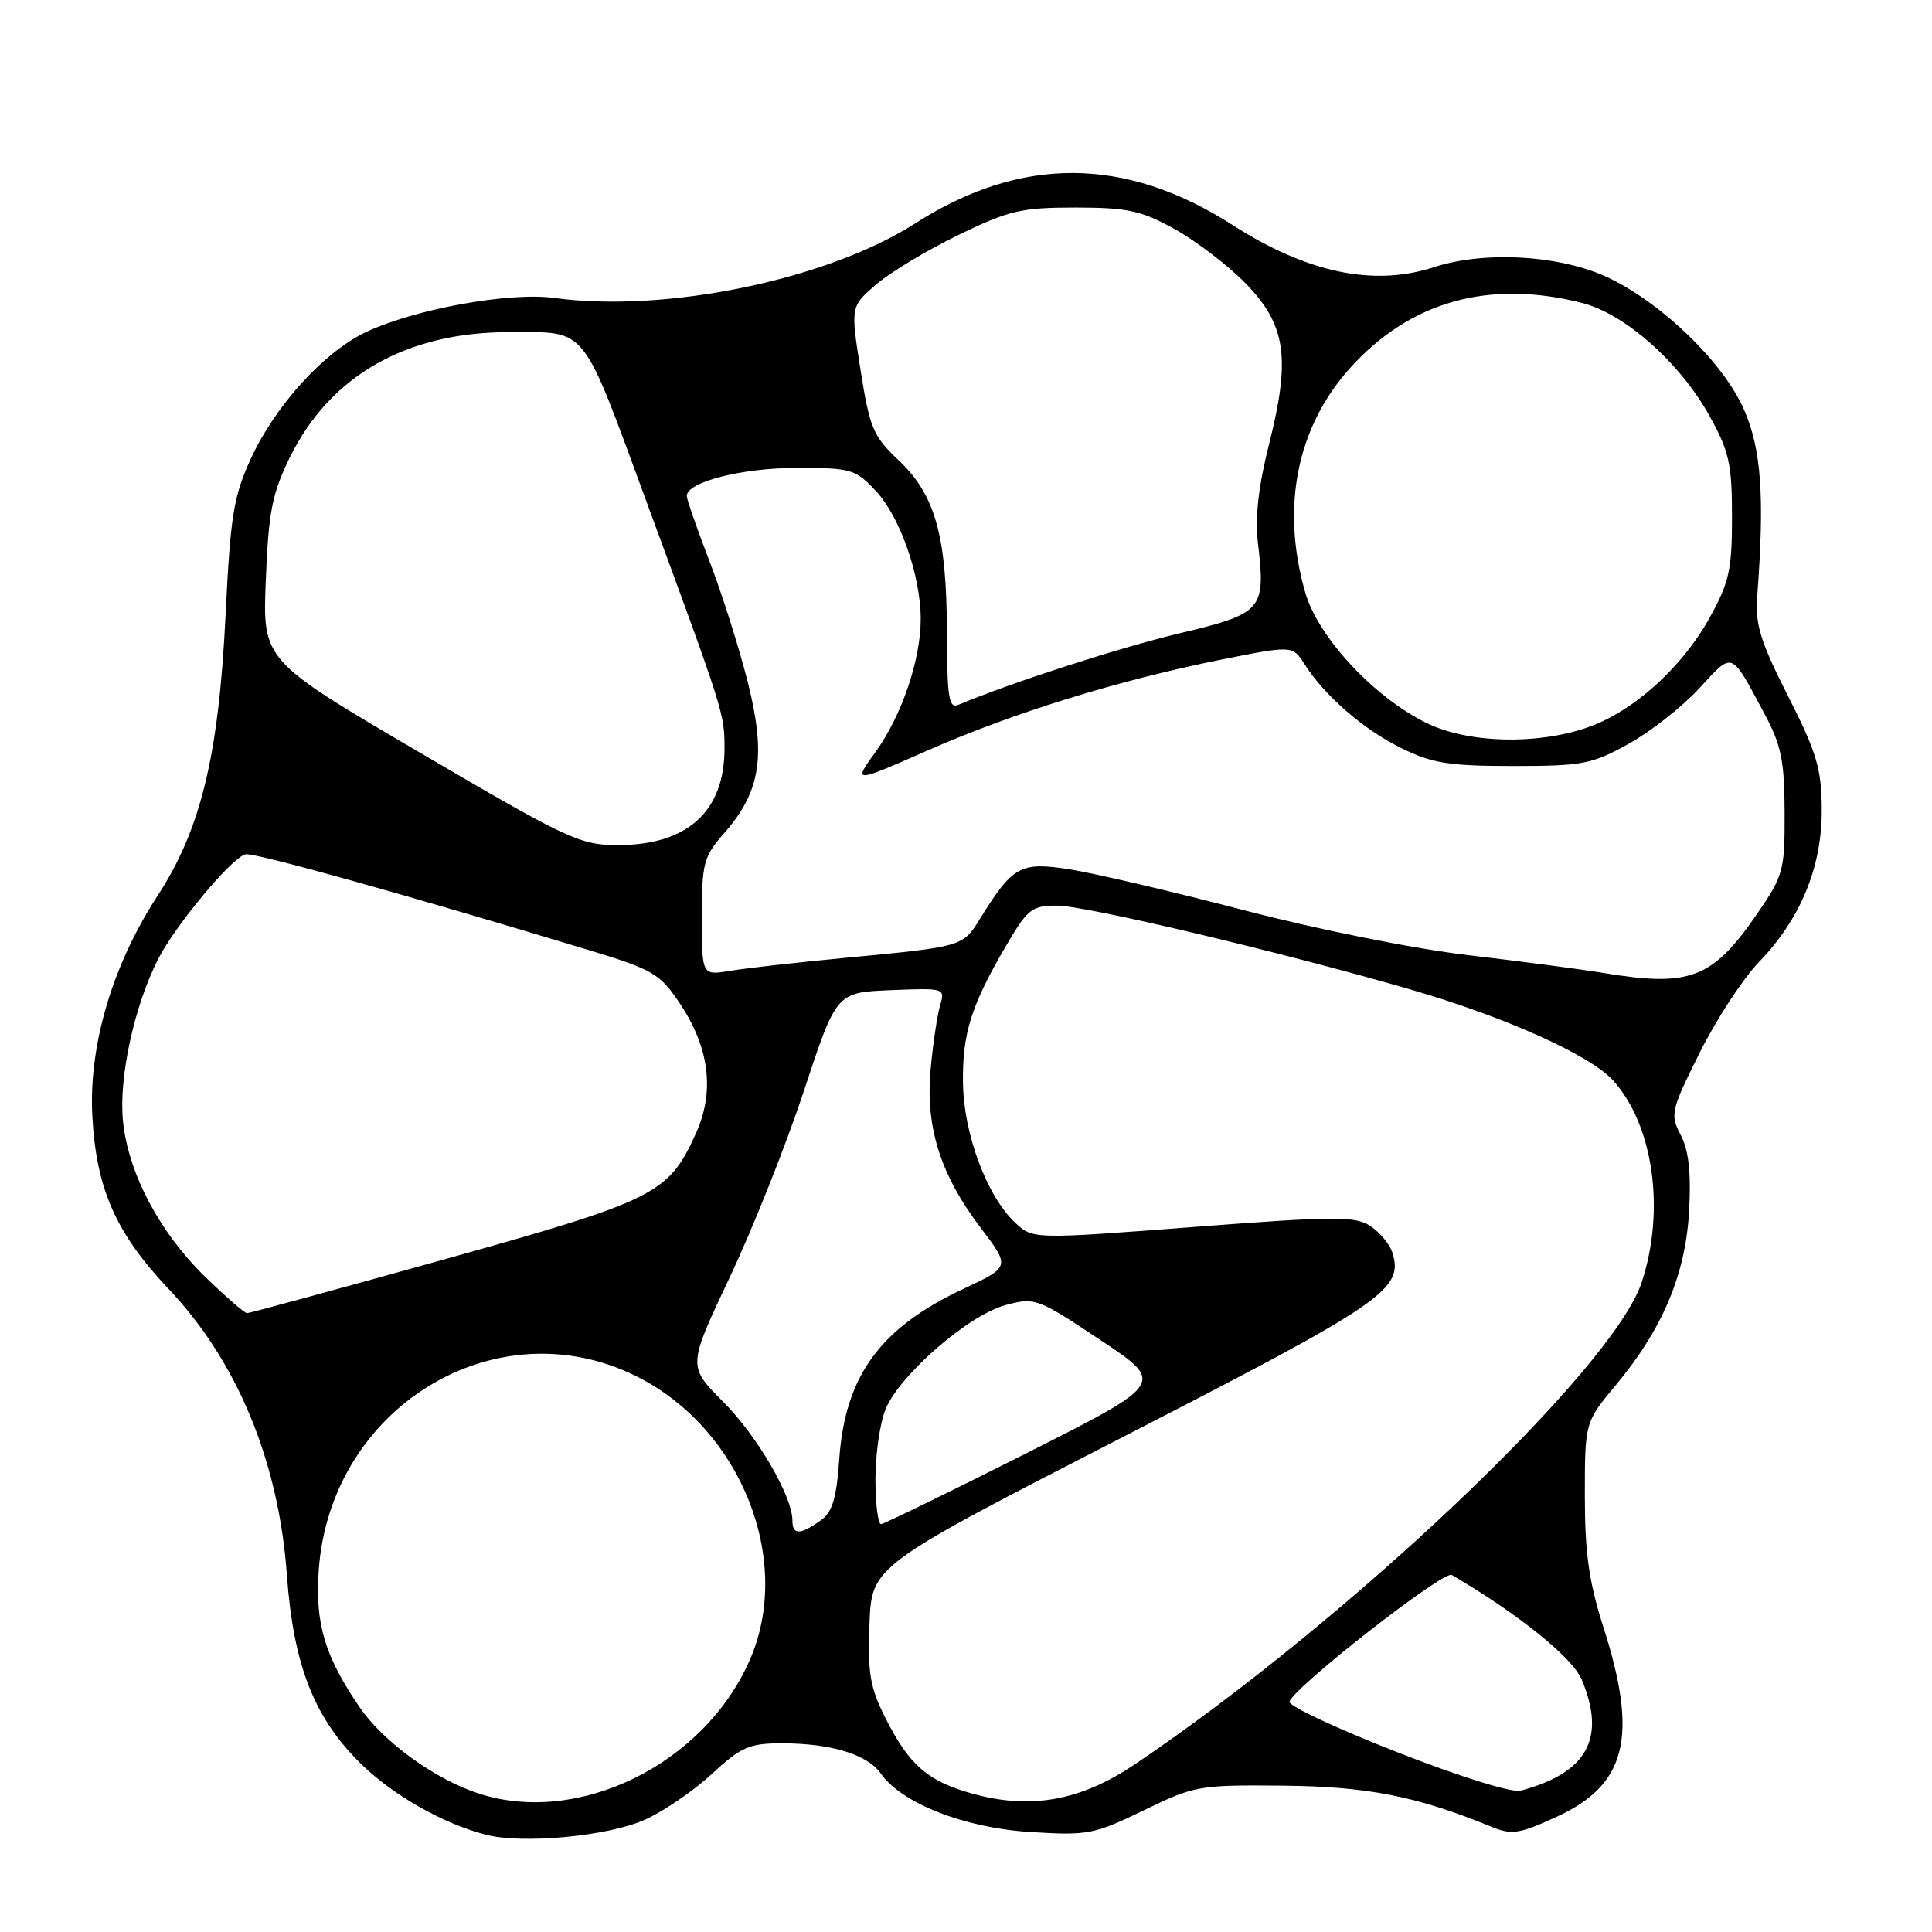 <?xml version="1.0" encoding="UTF-8" standalone="no"?>
<!DOCTYPE svg PUBLIC "-//W3C//DTD SVG 1.1//EN" "http://www.w3.org/Graphics/SVG/1.1/DTD/svg11.dtd" >
<svg xmlns="http://www.w3.org/2000/svg" xmlns:xlink="http://www.w3.org/1999/xlink" version="1.1" viewBox="0 0 256 256">
 <g >
 <path fill="currentColor"
d=" M 85.39 241.15 C 87.85 240.07 91.85 237.34 94.29 235.09 C 98.22 231.46 99.28 231.00 103.62 231.00 C 110.11 231.00 114.94 232.47 116.70 234.99 C 119.48 238.95 127.79 242.21 136.51 242.75 C 144.16 243.23 144.97 243.07 151.55 239.88 C 158.28 236.61 158.87 236.50 170.00 236.61 C 181.21 236.72 187.71 238.00 197.58 242.04 C 200.31 243.17 201.28 243.02 206.25 240.74 C 215.52 236.50 217.10 230.15 212.49 215.71 C 210.54 209.62 210.00 205.81 210.00 198.19 C 210.00 188.46 210.00 188.46 214.15 183.48 C 220.33 176.05 223.37 168.81 223.82 160.38 C 224.09 155.37 223.76 152.43 222.71 150.41 C 221.28 147.68 221.39 147.17 225.20 139.52 C 227.40 135.11 230.93 129.70 233.05 127.50 C 238.61 121.73 241.43 114.88 241.39 107.24 C 241.36 101.85 240.74 99.75 236.93 92.24 C 233.25 85.00 232.56 82.74 232.84 79.01 C 233.84 65.77 233.39 59.50 231.07 54.23 C 228.35 48.08 220.44 40.36 213.29 36.88 C 207.00 33.82 196.82 33.18 190.01 35.40 C 182.04 38.01 173.21 36.16 163.31 29.81 C 149.09 20.70 135.30 20.63 121.27 29.60 C 109.59 37.08 88.15 41.50 73.43 39.48 C 67.46 38.66 54.71 41.00 48.34 44.08 C 42.81 46.76 36.43 53.82 33.22 60.82 C 30.94 65.79 30.53 68.38 29.89 81.50 C 28.98 100.11 26.62 109.87 20.90 118.66 C 14.87 127.91 11.71 138.61 12.24 148.00 C 12.78 157.59 15.37 163.42 22.33 170.78 C 31.43 180.38 36.92 193.63 38.01 208.63 C 38.88 220.71 41.65 227.73 47.96 233.84 C 52.19 237.95 58.76 241.66 64.38 243.11 C 69.25 244.37 80.48 243.32 85.39 241.15 Z  M 63.40 237.64 C 57.65 235.76 50.87 230.86 47.74 226.34 C 43.05 219.54 41.72 215.13 42.24 208.00 C 43.78 186.52 65.58 173.16 84.18 182.29 C 98.17 189.16 105.22 206.81 99.28 220.12 C 93.17 233.86 76.57 241.96 63.40 237.64 Z  M 128.75 237.64 C 122.91 236.00 120.49 233.89 117.35 227.70 C 115.29 223.63 114.96 221.74 115.21 215.20 C 115.50 207.50 115.50 207.50 148.93 190.34 C 183.52 172.57 186.04 170.84 184.48 165.93 C 184.13 164.84 182.82 163.28 181.57 162.45 C 179.55 161.13 176.91 161.14 158.07 162.59 C 136.86 164.21 136.86 164.21 134.51 162.01 C 130.76 158.48 127.69 150.27 127.60 143.50 C 127.51 136.93 128.68 133.21 133.35 125.25 C 136.16 120.45 136.73 120.00 140.04 120.00 C 143.90 120.00 169.73 126.13 187.00 131.14 C 199.46 134.76 210.64 139.78 213.70 143.12 C 219.08 149.00 220.70 160.37 217.52 169.95 C 213.70 181.45 178.68 214.73 150.33 233.81 C 143.15 238.64 136.51 239.82 128.75 237.64 Z  M 185.00 232.12 C 177.03 229.00 170.66 226.01 170.86 225.47 C 171.63 223.41 191.29 208.06 192.37 208.69 C 201.18 213.85 208.37 219.64 209.59 222.56 C 212.84 230.34 210.33 234.91 201.50 237.27 C 200.34 237.58 193.38 235.41 185.00 232.12 Z  M 105.00 201.49 C 105.00 198.27 100.35 190.29 95.84 185.76 C 91.12 181.03 91.12 181.03 96.69 169.26 C 99.75 162.79 104.18 151.65 106.54 144.50 C 110.82 131.50 110.82 131.50 118.04 131.20 C 125.16 130.91 125.25 130.94 124.57 133.20 C 124.20 134.47 123.63 138.25 123.32 141.61 C 122.60 149.32 124.58 155.61 129.94 162.69 C 133.87 167.87 133.87 167.87 127.68 170.77 C 116.64 175.94 112.00 182.28 111.21 193.28 C 110.82 198.70 110.30 200.38 108.64 201.54 C 105.98 203.40 105.00 203.39 105.00 201.49 Z  M 116.00 195.97 C 116.00 192.65 116.61 188.48 117.36 186.69 C 119.26 182.13 128.35 174.25 133.21 172.94 C 137.15 171.88 137.43 171.99 145.82 177.57 C 154.41 183.28 154.41 183.28 135.95 192.59 C 125.80 197.71 117.16 201.92 116.75 201.95 C 116.34 201.98 116.00 199.29 116.00 195.97 Z  M 27.16 169.16 C 21.13 163.28 17.01 155.48 16.30 148.59 C 15.71 142.87 17.77 133.33 20.95 127.09 C 23.26 122.58 30.70 113.64 32.53 113.20 C 33.65 112.93 53.20 118.38 77.85 125.84 C 86.52 128.47 87.42 128.99 90.05 132.91 C 94.00 138.79 94.73 144.59 92.23 150.14 C 88.59 158.20 86.92 159.03 58.92 166.86 C 44.85 170.79 33.07 174.00 32.74 174.00 C 32.40 174.00 29.90 171.82 27.16 169.16 Z  M 212.33 128.90 C 209.48 128.43 201.50 127.38 194.59 126.57 C 187.43 125.73 174.58 123.16 164.76 120.59 C 155.27 118.11 144.87 115.68 141.66 115.18 C 135.20 114.18 134.20 114.73 129.85 121.75 C 127.56 125.45 127.57 125.44 112.00 126.92 C 105.67 127.52 98.81 128.29 96.75 128.64 C 93.00 129.26 93.00 129.26 93.00 121.51 C 93.00 114.35 93.23 113.51 95.96 110.40 C 100.79 104.90 101.53 100.15 99.10 90.45 C 97.97 85.93 95.68 78.70 94.02 74.39 C 92.36 70.07 91.00 66.17 91.00 65.72 C 91.00 63.87 98.31 62.00 105.57 62.00 C 112.81 62.00 113.35 62.16 116.09 65.09 C 119.27 68.50 122.00 76.32 122.00 82.02 C 122.00 87.41 119.51 94.76 116.06 99.57 C 113.02 103.79 113.02 103.79 122.96 99.42 C 134.30 94.43 148.26 90.12 161.88 87.39 C 171.27 85.52 171.27 85.52 172.86 88.01 C 175.54 92.21 180.67 96.66 185.70 99.14 C 189.78 101.14 192.01 101.50 200.50 101.50 C 209.69 101.50 210.93 101.26 215.79 98.57 C 218.70 96.96 222.91 93.65 225.16 91.21 C 229.69 86.30 229.28 86.14 233.76 94.50 C 236.03 98.73 236.45 100.76 236.47 107.62 C 236.50 115.38 236.33 115.99 232.80 121.13 C 226.90 129.70 223.91 130.84 212.33 128.90 Z  M 55.65 99.73 C 34.79 87.50 34.79 87.50 35.22 76.88 C 35.58 67.86 36.05 65.42 38.38 60.66 C 43.70 49.78 53.87 43.98 67.57 44.01 C 77.96 44.04 76.94 42.76 85.80 66.85 C 95.98 94.50 96.00 94.57 96.00 99.20 C 96.00 107.55 91.05 112.01 81.80 111.98 C 76.84 111.97 75.17 111.18 55.65 99.73 Z  M 189.00 95.79 C 182.01 92.35 174.66 84.43 172.95 78.50 C 169.71 67.23 171.82 56.65 178.87 48.79 C 186.83 39.95 197.23 37.01 209.59 40.13 C 215.29 41.56 222.60 48.04 226.54 55.15 C 229.13 59.83 229.50 61.50 229.50 68.50 C 229.50 75.50 229.13 77.17 226.53 81.86 C 222.84 88.52 216.32 94.36 210.27 96.42 C 203.47 98.74 194.46 98.47 189.00 95.79 Z  M 125.47 83.76 C 125.44 70.97 123.92 65.57 119.08 61.00 C 115.71 57.82 115.24 56.73 114.03 49.06 C 112.70 40.61 112.70 40.61 116.10 37.69 C 117.97 36.08 122.88 33.13 127.00 31.13 C 133.71 27.88 135.34 27.50 142.50 27.50 C 149.42 27.51 151.20 27.89 155.64 30.35 C 158.46 31.92 162.68 35.13 165.00 37.50 C 170.40 43.01 171.05 47.40 168.16 58.84 C 166.75 64.41 166.28 68.57 166.68 71.92 C 167.73 80.83 167.34 81.29 156.28 83.92 C 148.23 85.85 133.87 90.49 127.00 93.39 C 125.72 93.93 125.50 92.49 125.47 83.76 Z "/>
</g>
</svg>